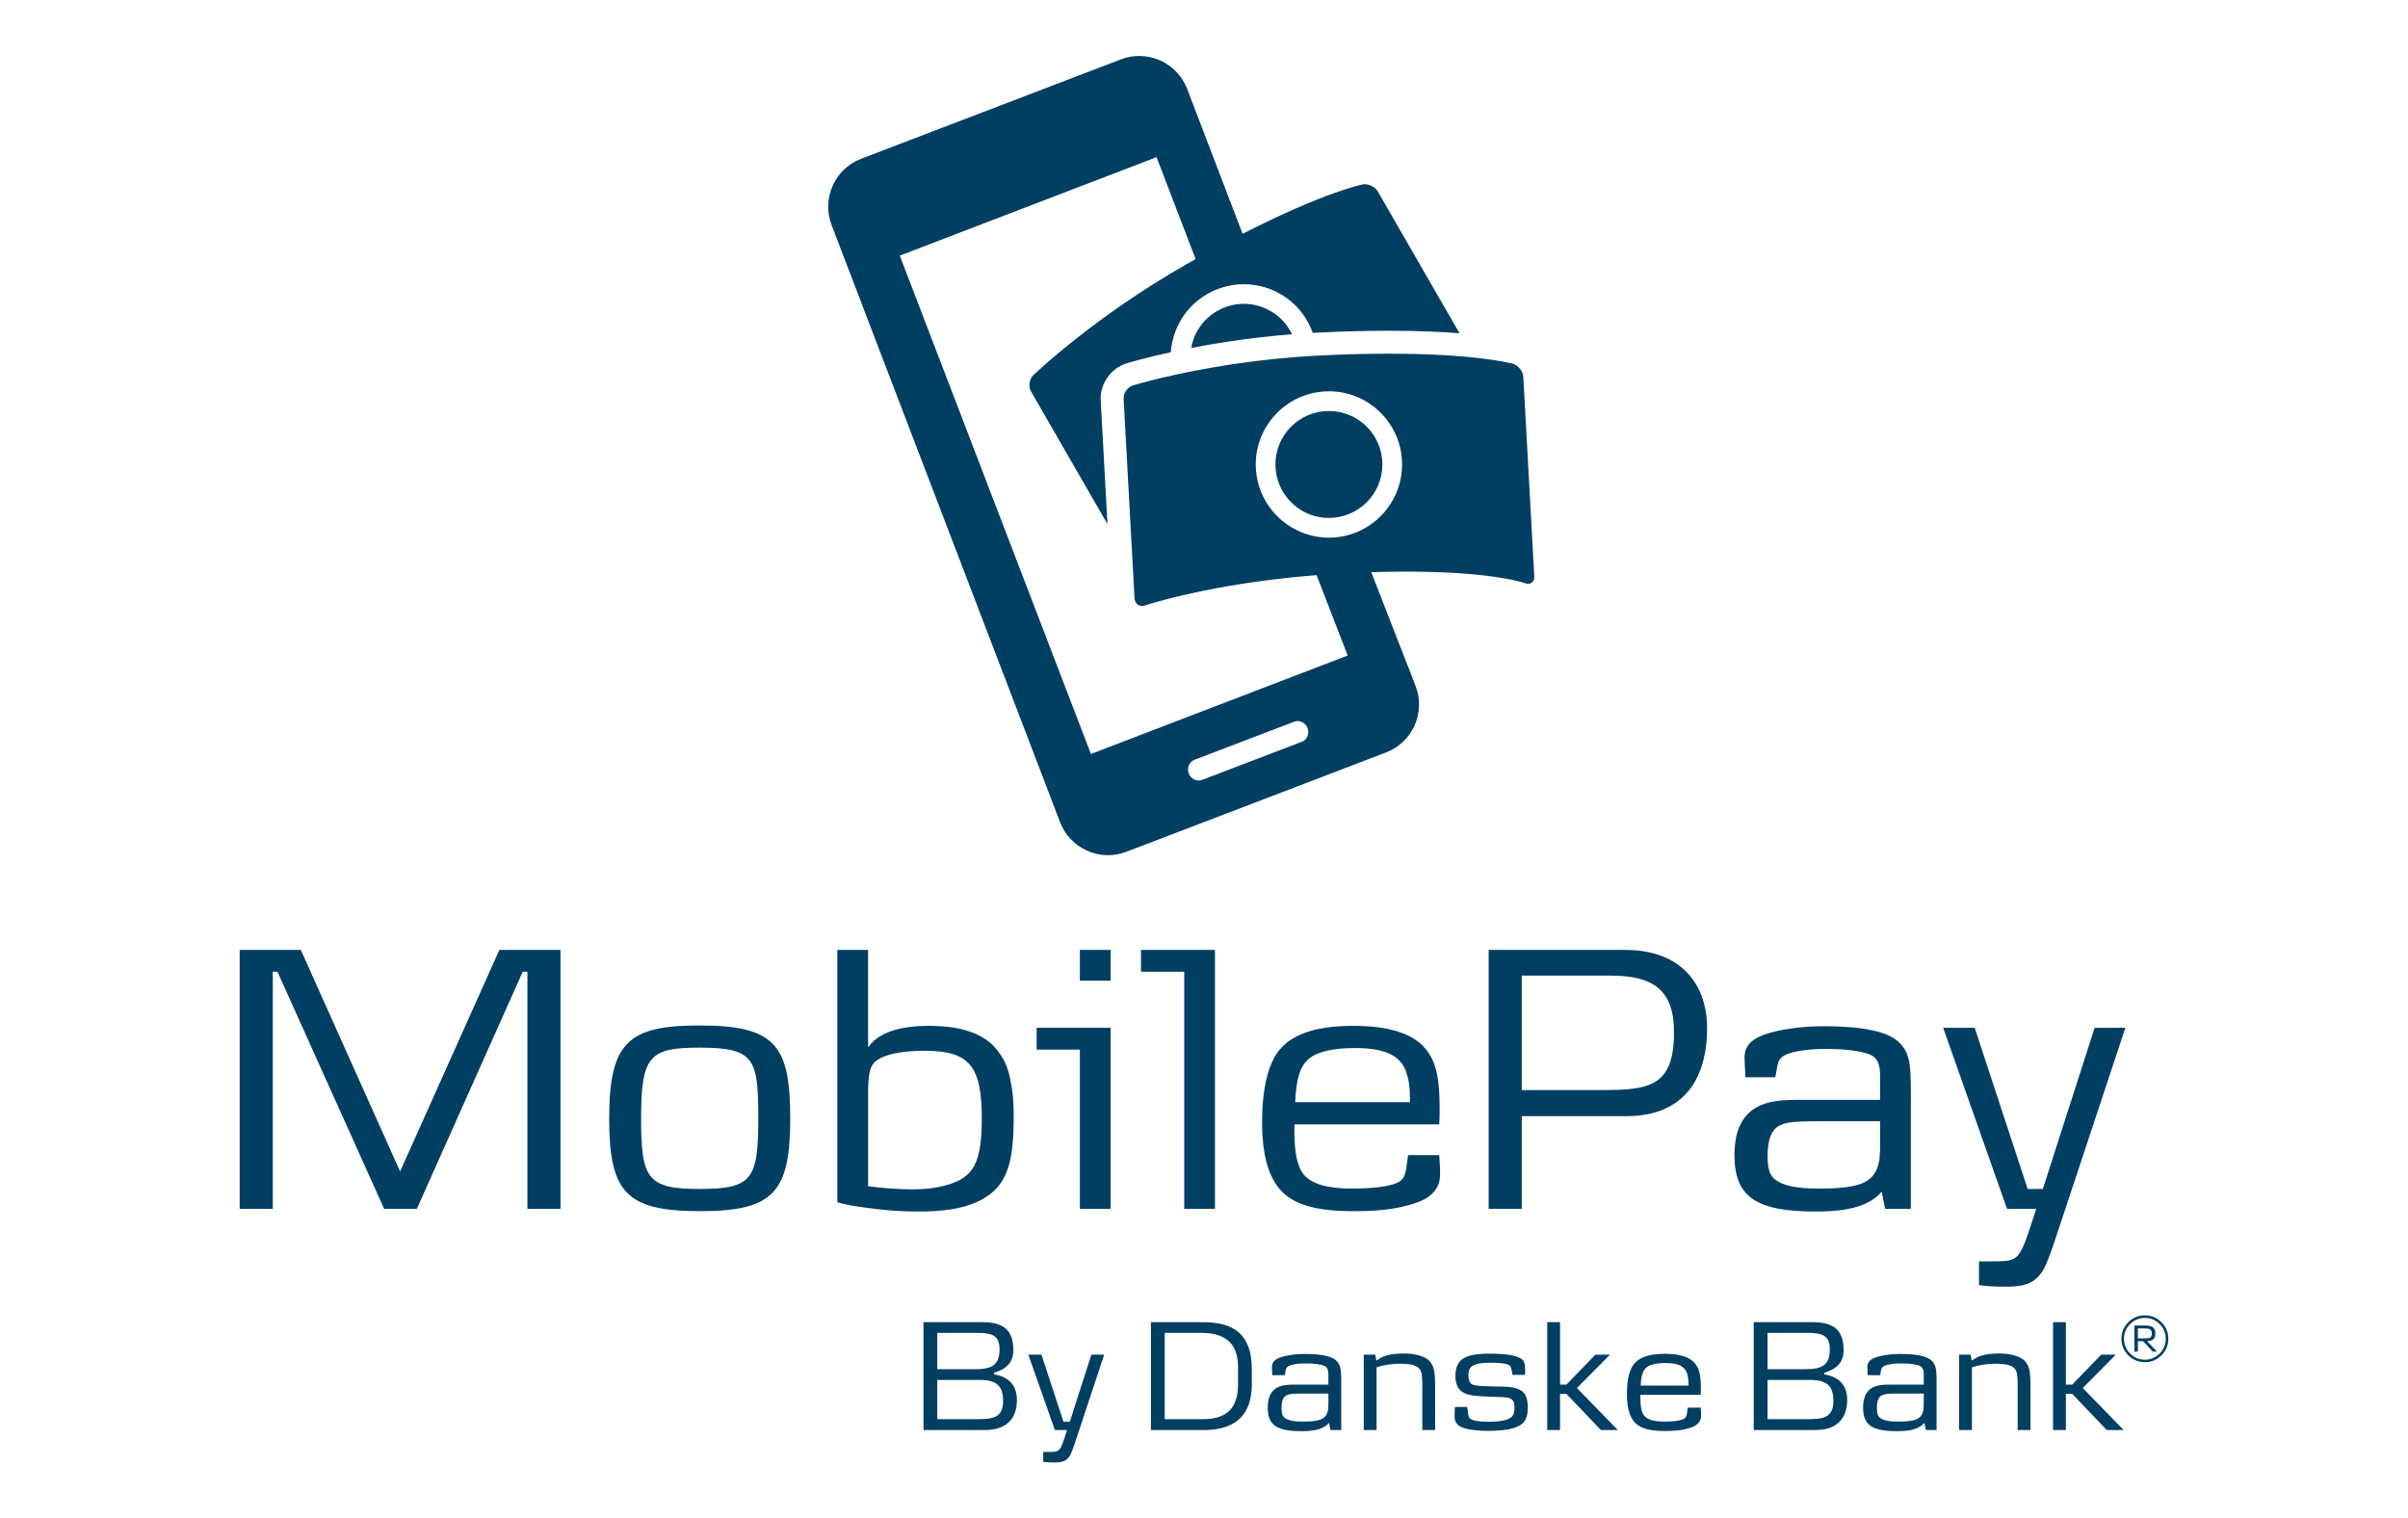 <?xml version="1.0" encoding="iso-8859-1"?>
<!-- Generator: Adobe Illustrator 16.0.0, SVG Export Plug-In . SVG Version: 6.00 Build 0)  -->
<!DOCTYPE svg PUBLIC "-//W3C//DTD SVG 1.1//EN" "http://www.w3.org/Graphics/SVG/1.1/DTD/svg11.dtd">
<svg version="1.1" xmlns="http://www.w3.org/2000/svg" xmlns:xlink="http://www.w3.org/1999/xlink" x="0px" y="0px"
	 width="242.65px" height="153.01px" viewBox="0 0 242.65 153.01" style="enable-background:new 0 0 242.65 153.01;"
	 xml:space="preserve">
<g id="mobilepay">
	<g>
		<path style="fill:#003F62;" d="M53.146,121.812V97.919h-0.471l-10.671,23.893h-3.295l-10.75-23.893h-0.471v23.893h-3.334v-26.09
			h6.159l10.004,22.323l10.004-22.323h6.159v26.09H53.146z"/>
		<path style="fill:#003F62;" d="M70.527,122.047c-7.415,0-9.141-1.883-9.141-9.337c0-7.729,1.961-9.376,9.141-9.376
			c7.65,0,9.102,2.039,9.102,9.376C79.628,120.164,77.941,122.047,70.527,122.047z M70.527,105.57c-5.061,0-5.924,0.784-5.924,7.14
			c0,6.081,0.628,7.101,5.924,7.101s5.885-1.02,5.885-7.101C76.412,106.707,76.059,105.57,70.527,105.57z"/>
		<path style="fill:#003F62;" d="M100.069,120.086c-1.569,1.373-3.924,2-7.454,2c-1.883,0-3.492-0.117-5.689-0.432
			c-1.294-0.195-1.608-0.234-2.55-0.51V95.722h3.099v9.809c0.432-0.549,0.706-0.784,1.177-1.098c1.137-0.707,2.864-1.06,4.904-1.06
			c3.452,0,5.768,0.823,7.062,2.628c0.589,0.785,0.941,1.531,1.177,2.747c0.275,1.255,0.354,2.236,0.354,3.884
			C102.148,116.633,101.6,118.713,100.069,120.086z M93.164,105.884c-1.961,0-3.609,0.274-4.511,0.784
			c-0.942,0.51-1.177,1.216-1.177,3.609v9.259c1.53,0.196,3.021,0.313,4.434,0.313c1.766,0,3.06-0.234,4.197-0.666
			c2.119-0.824,2.825-2.354,2.825-6.513C98.932,107.375,97.637,105.884,93.164,105.884z"/>
		<path style="fill:#003F62;" d="M108.818,121.812v-16.046h-4.354v-2.197h7.454v18.243H108.818z M108.818,98.821v-3.1h3.1v3.1
			H108.818z"/>
		<path style="fill:#003F62;" d="M119.332,121.812V97.919h-4.354v-2.197h7.453v26.09H119.332z"/>
		<path style="fill:#003F62;" d="M142.754,121.185c-2.236,0.784-4.434,0.862-6.474,0.862c-2.942,0-4.904-0.431-6.198-1.255
			c-1.962-1.217-2.903-3.688-2.903-7.729c0-2.59,0.354-4.63,1.02-6.081c1.099-2.473,3.767-3.609,8.199-3.609
			c3.452,0,5.925,0.745,7.181,2.236c1.099,1.255,1.49,2.941,1.49,6.002c0,0.706,0,0.942-0.039,1.687h-14.595v0.706
			c0,2.198,0.314,3.649,0.981,4.396c0.784,0.901,2.354,1.372,4.786,1.372c2.981,0,4.551-0.392,5.021-0.863
			c0.51-0.509,0.471-1.255,0.667-2.511h3.139c0.039,0.706,0.118,1.49,0.079,2.119C145.068,119.693,144.322,120.636,142.754,121.185z
			 M141.733,108.12c-0.549-1.727-2.118-2.511-5.179-2.511c-2.196,0-3.766,0.353-4.629,1.059c-0.902,0.746-1.295,1.923-1.413,4.394
			h11.573C142.086,109.532,141.969,108.865,141.733,108.12z"/>
		<path style="fill:#003F62;" d="M163.861,112.475h-10.515v9.337h-3.334v-26.09h13.77c5.571,0,8.239,3.414,8.239,7.887
			C172.021,105.923,171.59,112.475,163.861,112.475z M162.332,98.312h-8.985v11.533h8.043c4.826,0,7.297-0.353,7.297-5.845
			C168.687,99.685,166.49,98.312,162.332,98.312z"/>
		<path style="fill:#003F62;" d="M189.964,121.812l-0.353-1.726c-1.178,1.373-3.217,2-6.591,2c-6.043,0-8.239-1.45-8.239-5.688
			c0-1.49,0.274-2.628,0.823-3.491c1.296-2.001,3.609-2.079,5.768-2.079h8.082v-2.04c0-0.863,0.039-1.884-0.784-2.394
			c-1.295-0.863-7.926-1.06-9.181,0.195c-0.353,0.354-0.353,0.629-0.589,1.962h-3.021c-0.039-0.667-0.078-1.765-0.078-1.765
			c-0.04-0.706,0.117-1.256,0.588-1.727c1.334-1.334,5.571-1.647,7.14-1.647c2.079,0,6.121,0.078,7.729,1.529
			c1.373,1.217,1.295,2.668,1.295,6.592v10.278H189.964z M189.454,112.984h-5.964c-2.628,0-3.53,0.079-4.236,0.471
			c-0.785,0.432-1.138,1.452-1.138,3.061c0,1.295,0.235,1.961,0.823,2.393c0.824,0.589,2.158,0.863,4.315,0.863
			c2.158,0,3.492-0.156,4.434-0.549c1.648-0.706,1.766-2.236,1.766-3.806V112.984z"/>
		<path style="fill:#003F62;" d="M207.07,124.989c-0.313,0.981-0.707,2.001-0.902,2.433c-0.236,0.589-0.628,1.138-1.06,1.49
			c-0.706,0.55-1.53,0.746-2.981,0.746c-0.942,0-1.844-0.039-2.707-0.157v-2.394h0.902c1.883,0,2.236-0.038,2.746-0.353
			c0.471-0.354,0.863-1.059,1.452-2.902l0.667-2.041h-2.942l-6.435-18.243h3.178l5.336,16.242h1.53l5.218-16.242h3.099
			L207.07,124.989z"/>
	</g>
	<g>
		<path style="fill:#003F62;" d="M99.253,144.102h-6.194v-10.868h5.949c2.304,0,3.104,0.964,3.104,2.86
			c0,1.144-0.67,1.863-1.944,2.239v0.163c1.634,0.262,2.304,1.242,2.304,2.582C102.472,143.04,101.328,144.102,99.253,144.102z
			 M98.37,134.312h-3.923v3.661h3.743c1.667,0,2.533-0.327,2.533-2.027C100.724,134.476,99.825,134.312,98.37,134.312z
			 M98.713,139.052h-4.266v3.955h4.07c1.503,0,2.565-0.146,2.565-1.814C101.083,139.754,100.544,139.052,98.713,139.052z"/>
		<path style="fill:#003F62;" d="M108.31,145.426c-0.131,0.409-0.294,0.833-0.376,1.013c-0.098,0.245-0.261,0.474-0.441,0.621
			c-0.294,0.229-0.637,0.312-1.242,0.312c-0.393,0-0.768-0.017-1.127-0.065v-0.997h0.376c0.784,0,0.931-0.017,1.144-0.147
			c0.196-0.147,0.359-0.441,0.604-1.209l0.278-0.851H106.3l-2.681-7.599h1.324l2.222,6.766h0.638l2.174-6.766h1.291L108.31,145.426z
			"/>
		<path style="fill:#003F62;" d="M121.289,144.102h-5.312v-10.868h4.887c2.157,0,5.279,0.18,5.279,4.756v1.471
			C126.144,141.536,125.457,144.102,121.289,144.102z M124.754,137.761c0-1.798-0.703-3.448-3.661-3.448h-3.727v8.694h3.857
			c2.435,0,3.53-1.161,3.53-3.481V137.761z"/>
		<path style="fill:#003F62;" d="M134.072,144.102l-0.146-0.719c-0.491,0.572-1.341,0.834-2.746,0.834
			c-2.517,0-3.432-0.605-3.432-2.371c0-0.62,0.113-1.094,0.343-1.454c0.539-0.833,1.504-0.866,2.402-0.866h3.367v-0.85
			c0-0.359,0.016-0.784-0.327-0.997c-0.539-0.359-3.302-0.441-3.824,0.082c-0.147,0.146-0.147,0.262-0.245,0.817h-1.259
			c-0.017-0.278-0.032-0.736-0.032-0.736c-0.017-0.293,0.049-0.522,0.245-0.719c0.556-0.556,2.32-0.687,2.975-0.687
			c0.866,0,2.55,0.033,3.22,0.638c0.571,0.506,0.539,1.111,0.539,2.746v4.281H134.072z M133.86,140.425h-2.484
			c-1.096,0-1.471,0.032-1.766,0.196c-0.326,0.179-0.474,0.604-0.474,1.274c0,0.539,0.098,0.817,0.343,0.996
			c0.344,0.246,0.899,0.36,1.799,0.36c0.898,0,1.454-0.064,1.847-0.229c0.687-0.295,0.735-0.933,0.735-1.586V140.425z"/>
		<path style="fill:#003F62;" d="M143.325,144.102v-4.15c0-1.455-0.05-1.831-0.393-2.126c-0.311-0.276-0.915-0.408-1.798-0.408
			c-0.49,0-1.014,0.05-1.487,0.132c-0.294,0.048-0.506,0.098-0.932,0.229v6.324h-1.291v-7.599h1.161l0.098,0.604
			c0.343-0.229,0.571-0.358,0.898-0.474c0.474-0.163,1.079-0.245,1.88-0.245c0.915,0,1.618,0.163,2.157,0.441
			c0.507,0.262,0.784,0.72,0.898,1.291c0.065,0.393,0.099,0.735,0.099,1.618v4.363H143.325z"/>
		<path style="fill:#003F62;" d="M153.133,143.645c-0.653,0.375-1.716,0.539-3.138,0.539c-0.98,0-1.798-0.082-2.419-0.262
			c-0.653-0.18-0.997-0.556-0.997-1.144c0-0.344,0-0.654,0.033-0.997h1.241c0.082,0.752,0.099,0.98,0.246,1.127
			c0.294,0.295,1.127,0.36,1.978,0.36c0.932,0,1.585-0.114,2.042-0.344c0.344-0.18,0.491-0.49,0.491-1.046
			c0-0.637-0.131-0.932-0.736-1.046c-0.18-0.033-0.343-0.033-0.522-0.049c-0.098-0.016-0.425-0.016-0.932-0.032
			c-0.245,0-0.522-0.017-0.85-0.033c-0.817-0.049-1.177-0.082-1.553-0.18c-0.932-0.229-1.356-0.833-1.356-1.847
			c0-1.684,0.883-2.288,3.432-2.288c0.654,0,1.455,0.049,1.929,0.114c0.556,0.082,0.964,0.213,1.259,0.393
			c0.294,0.195,0.408,0.506,0.408,1.111c0,0.163,0,0.261-0.016,0.522h-1.259l-0.049-0.277c-0.065-0.409-0.131-0.572-0.246-0.671
			c-0.245-0.18-0.882-0.277-1.748-0.277c-0.883,0-1.39,0.049-1.814,0.229c-0.425,0.163-0.588,0.489-0.588,1.062
			c0,0.393,0.114,0.719,0.311,0.85c0.229,0.164,0.752,0.213,2.043,0.246c0.556,0.017,0.898,0.017,1.046,0.017
			c0.719,0.016,1.192,0.081,1.602,0.245c0.703,0.276,0.98,0.801,0.98,1.911C153.95,142.778,153.688,143.317,153.133,143.645z"/>
		<path style="fill:#003F62;" d="M161.322,144.102l-3.48-3.645h-0.638v3.645h-1.291v-10.868h1.291v6.292h0.638l2.926-3.022h1.471
			l-3.334,3.366l4.118,4.232H161.322z"/>
		<path style="fill:#003F62;" d="M170.428,143.841c-0.932,0.326-1.847,0.359-2.696,0.359c-1.227,0-2.043-0.181-2.582-0.523
			c-0.817-0.506-1.21-1.536-1.21-3.22c0-1.078,0.147-1.929,0.426-2.533c0.457-1.029,1.568-1.503,3.415-1.503
			c1.438,0,2.469,0.311,2.99,0.931c0.458,0.523,0.622,1.227,0.622,2.501c0,0.294,0,0.392-0.017,0.702h-6.08v0.295
			c0,0.915,0.132,1.521,0.408,1.83c0.327,0.376,0.981,0.572,1.995,0.572c1.241,0,1.896-0.163,2.092-0.36
			c0.212-0.212,0.196-0.521,0.277-1.046h1.308c0.017,0.295,0.049,0.622,0.032,0.883
			C171.393,143.219,171.082,143.611,170.428,143.841z M170.003,138.397c-0.229-0.719-0.882-1.046-2.157-1.046
			c-0.915,0-1.569,0.147-1.929,0.442c-0.376,0.311-0.539,0.801-0.588,1.83h4.821C170.15,138.986,170.102,138.708,170.003,138.397z"
			/>
		<path style="fill:#003F62;" d="M182.917,144.102h-6.194v-10.868h5.949c2.305,0,3.105,0.964,3.105,2.86
			c0,1.144-0.671,1.863-1.945,2.239v0.163c1.635,0.262,2.305,1.242,2.305,2.582C186.137,143.04,184.993,144.102,182.917,144.102z
			 M182.035,134.312h-3.923v3.661h3.743c1.667,0,2.532-0.327,2.532-2.027C184.388,134.476,183.489,134.312,182.035,134.312z
			 M182.378,139.052h-4.266v3.955h4.07c1.503,0,2.565-0.146,2.565-1.814C184.748,139.754,184.208,139.052,182.378,139.052z"/>
		<path style="fill:#003F62;" d="M194.066,144.102l-0.147-0.719c-0.49,0.572-1.34,0.834-2.745,0.834
			c-2.517,0-3.433-0.605-3.433-2.371c0-0.62,0.114-1.094,0.344-1.454c0.539-0.833,1.504-0.866,2.402-0.866h3.367v-0.85
			c0-0.359,0.016-0.784-0.327-0.997c-0.54-0.359-3.302-0.441-3.824,0.082c-0.147,0.146-0.147,0.262-0.246,0.817h-1.258
			c-0.017-0.278-0.033-0.736-0.033-0.736c-0.016-0.293,0.05-0.522,0.245-0.719c0.556-0.556,2.321-0.687,2.975-0.687
			c0.867,0,2.55,0.033,3.22,0.638c0.571,0.506,0.54,1.111,0.54,2.746v4.281H194.066z M193.854,140.425h-2.484
			c-1.096,0-1.472,0.032-1.766,0.196c-0.326,0.179-0.474,0.604-0.474,1.274c0,0.539,0.098,0.817,0.343,0.996
			c0.344,0.246,0.899,0.36,1.798,0.36c0.899,0,1.455-0.064,1.847-0.229c0.687-0.295,0.736-0.933,0.736-1.586V140.425z"/>
		<path style="fill:#003F62;" d="M203.319,144.102v-4.15c0-1.455-0.05-1.831-0.394-2.126c-0.31-0.276-0.915-0.408-1.797-0.408
			c-0.49,0-1.014,0.05-1.487,0.132c-0.295,0.048-0.507,0.098-0.932,0.229v6.324h-1.291v-7.599h1.16l0.098,0.604
			c0.344-0.229,0.572-0.358,0.898-0.474c0.475-0.163,1.08-0.245,1.881-0.245c0.915,0,1.618,0.163,2.156,0.441
			c0.508,0.262,0.784,0.72,0.899,1.291c0.065,0.393,0.099,0.735,0.099,1.618v4.363H203.319z"/>
		<path style="fill:#003F62;" d="M212.294,144.102l-3.482-3.645h-0.637v3.645h-1.291v-10.868h1.291v6.292h0.637l2.927-3.022h1.471
			l-3.334,3.366l4.118,4.232H212.294z"/>
	</g>
	<g>
		<polygon style="fill:none;" points="90.669,25.755 100.216,50.646 90.669,25.754 		"/>
		<path style="fill:none;" d="M130.407,72.728l-10.039,3.835c-0.534,0.204-0.794,0.822-0.58,1.38
			c0.213,0.559,0.818,0.847,1.354,0.642l10.039-3.834c0.533-0.204,0.794-0.822,0.58-1.38
			C131.548,72.812,130.942,72.524,130.407,72.728z"/>
		<polygon style="fill:none;" points="109.929,75.973 123.908,70.611 109.929,75.973 		"/>
		<path style="fill:none;" d="M133.911,39.43c-2.916,0-5.443,1.703-6.639,4.167l1.253,3.266c0-0.02-0.002-0.039-0.002-0.059
			c0-2.976,2.412-5.388,5.388-5.388c2.975,0,5.389,2.412,5.389,5.388c0,2.975-2.414,5.388-5.389,5.388
			c-1.611,0-3.058-0.709-4.045-1.831l1.254,3.266c0.861,0.353,1.803,0.551,2.791,0.551c4.066,0,7.374-3.308,7.374-7.374
			S137.978,39.43,133.911,39.43z"/>
		<path style="fill:#003F62;" d="M120.032,35.062c1.124-0.217,2.372-0.435,3.723-0.638c1.947-0.294,4.11-0.557,6.438-0.743
			c-0.017-0.034-0.033-0.069-0.049-0.104c-0.949-1.875-2.845-2.958-4.812-2.958c-0.818,0-1.648,0.188-2.427,0.582
			c-0.109,0.055-0.214,0.114-0.319,0.176C121.197,32.199,120.301,33.565,120.032,35.062z"/>
		<path style="fill:#003F62;" d="M153.503,37.988c-0.031-0.579-0.516-1.182-1.073-1.339c0,0-0.004-0.001-0.008-0.001
			c-0.001,0-0.003-0.001-0.004-0.001c-0.007-0.002-0.017-0.005-0.027-0.008c-0.002,0-0.006-0.001-0.009-0.002
			c-0.012-0.002-0.025-0.006-0.043-0.011c-0.002,0-0.005-0.001-0.007-0.002c-0.02-0.004-0.042-0.01-0.066-0.016
			c-0.005-0.001-0.011-0.003-0.015-0.004c-0.026-0.006-0.056-0.013-0.087-0.02c-0.005-0.002-0.01-0.002-0.014-0.003
			c-0.028-0.007-0.061-0.014-0.094-0.021c-0.009-0.002-0.018-0.004-0.026-0.006c-0.038-0.008-0.077-0.017-0.119-0.026
			c-0.011-0.002-0.023-0.004-0.034-0.007c-0.046-0.009-0.094-0.019-0.145-0.029c-0.006-0.001-0.01-0.001-0.015-0.002
			c-0.048-0.01-0.1-0.02-0.152-0.03c-0.015-0.003-0.029-0.006-0.044-0.009c-0.057-0.011-0.117-0.021-0.18-0.033
			c-0.016-0.002-0.03-0.005-0.046-0.008c-0.062-0.011-0.125-0.021-0.19-0.033c-0.008-0.001-0.018-0.003-0.025-0.004
			c-0.073-0.011-0.148-0.024-0.226-0.037c-0.021-0.003-0.04-0.007-0.059-0.009c-0.079-0.013-0.161-0.026-0.246-0.039
			c-0.016-0.002-0.032-0.004-0.049-0.007c-0.077-0.011-0.156-0.023-0.239-0.035c-0.02-0.003-0.037-0.005-0.057-0.008
			c-0.093-0.013-0.188-0.025-0.286-0.04c-0.025-0.003-0.051-0.006-0.076-0.01c-0.102-0.014-0.205-0.028-0.313-0.041
			c-0.014-0.002-0.028-0.003-0.041-0.005c-0.1-0.012-0.204-0.025-0.309-0.038c-0.027-0.003-0.054-0.006-0.08-0.009
			c-0.115-0.014-0.231-0.027-0.353-0.04c-0.029-0.003-0.06-0.006-0.088-0.01c-0.117-0.012-0.235-0.024-0.358-0.037
			c-0.014-0.002-0.026-0.003-0.041-0.004c-0.131-0.013-0.268-0.026-0.406-0.04c-0.033-0.003-0.066-0.006-0.101-0.009
			c-0.139-0.012-0.279-0.024-0.425-0.037c-0.028-0.002-0.057-0.005-0.083-0.007c-0.137-0.011-0.276-0.022-0.419-0.033
			c-0.024-0.002-0.048-0.004-0.071-0.005c-0.156-0.012-0.316-0.024-0.48-0.035c-0.037-0.002-0.072-0.005-0.11-0.008
			c-0.166-0.01-0.335-0.021-0.508-0.032c-0.021-0.001-0.043-0.002-0.064-0.003c-0.162-0.01-0.326-0.019-0.494-0.028
			c-0.034-0.001-0.07-0.004-0.106-0.005c-0.182-0.01-0.365-0.018-0.554-0.026c-0.038-0.002-0.076-0.004-0.114-0.005
			c-0.196-0.009-0.395-0.017-0.598-0.024c-0.001,0-0.004,0-0.006,0c-0.203-0.007-0.413-0.014-0.624-0.02
			c-0.043-0.001-0.083-0.003-0.126-0.004c-0.208-0.006-0.422-0.012-0.639-0.016c-0.034-0.001-0.069-0.001-0.104-0.002
			c-0.209-0.004-0.423-0.008-0.64-0.011c-0.022,0-0.045-0.001-0.068-0.001c-0.229-0.003-0.463-0.005-0.701-0.007
			c-0.045,0-0.091,0-0.136,0c-0.241-0.002-0.486-0.003-0.735-0.003c-0.006,0-0.012,0-0.017,0c-0.019,0-0.039,0-0.057,0
			c-0.206,0-0.416,0-0.626,0.002c-0.053,0-0.104,0.001-0.157,0.001c-0.235,0.001-0.475,0.003-0.718,0.006
			c-0.022,0-0.048,0.001-0.07,0.001c-0.221,0.003-0.446,0.007-0.672,0.011c-0.061,0.001-0.117,0.002-0.179,0.003
			c-0.249,0.005-0.503,0.01-0.76,0.017c-0.021,0-0.043,0.001-0.062,0.001c-0.239,0.006-0.481,0.013-0.727,0.021
			c-0.064,0.002-0.13,0.004-0.194,0.006c-0.267,0.008-0.534,0.017-0.807,0.028c-0.016,0-0.03,0.001-0.044,0.001
			c-0.26,0.01-0.521,0.02-0.786,0.032c-0.073,0.003-0.145,0.006-0.218,0.01c-0.281,0.012-0.565,0.025-0.854,0.04
			c-3.062,0.151-5.899,0.458-8.396,0.822c-6.309,0.917-10.427,2.189-10.427,2.189c-0.556,0.171-0.983,0.786-0.951,1.365l1.1,20.088
			c0.004,0.053,0.012,0.102,0.021,0.15c0.002,0.01,0.004,0.02,0.006,0.03c0.011,0.045,0.025,0.089,0.042,0.13
			c0.004,0.007,0.008,0.015,0.01,0.022c0.018,0.038,0.037,0.073,0.057,0.106c0.004,0.005,0.007,0.01,0.011,0.015
			c0.022,0.035,0.05,0.067,0.08,0.097c0.005,0.007,0.011,0.014,0.019,0.02c0.029,0.029,0.061,0.055,0.094,0.078
			c0.005,0.003,0.01,0.005,0.013,0.007c0.032,0.021,0.066,0.039,0.102,0.053c0.008,0.003,0.015,0.007,0.022,0.01
			c0.039,0.016,0.079,0.027,0.12,0.036c0.009,0.002,0.018,0.002,0.026,0.004c0.041,0.007,0.083,0.011,0.125,0.012
			c0.004,0,0.007,0.001,0.01,0.001c0.043,0,0.087-0.004,0.132-0.012c0.012-0.002,0.021-0.003,0.033-0.005
			c0.045-0.009,0.092-0.02,0.138-0.035c0,0,6.627-2.223,17.285-3.05l3.131,8.098l-11.894,4.561l-13.979,5.362v0l-9.713-25.327
			l-9.546-24.891v0l25.872-9.923l3.938,10.271c-0.301,0.168-0.604,0.339-0.914,0.515c-9.396,5.352-15.438,11.181-15.438,11.181
			c-0.417,0.404-0.521,1.145-0.232,1.648l7.701,13.361l-0.683-12.484c-0.09-1.631,1.021-3.224,2.58-3.705
			c0.149-0.046,1.779-0.543,4.485-1.134c0.042-0.597,0.16-1.193,0.352-1.776c0.598-1.82,1.851-3.306,3.537-4.204
			c0.047-0.025,0.093-0.052,0.141-0.076c1.029-0.52,2.177-0.794,3.323-0.794h0.001c2.798,0,5.321,1.55,6.582,4.047
			c0.144,0.28,0.264,0.566,0.367,0.856c0.2-0.011,0.401-0.021,0.604-0.031c2.464-0.122,4.834-0.185,7.044-0.185l0,0
			c2.895,0,5.257,0.107,7.14,0.253L138.843,19.3c-0.291-0.503-0.994-0.823-1.563-0.711c0,0-3.803,0.749-12.064,4.971l-5.59-14.606
			c-1.014-2.651-4.013-3.99-6.663-2.976L86.769,16c-2.651,1.014-3.99,4.013-2.976,6.663l23.033,60.199
			c1.015,2.651,4.013,3.99,6.664,2.976l26.192-10.021c2.651-1.014,3.99-4.013,2.976-6.664l-4.479-11.493
			c0.027-0.001,0.055-0.002,0.081-0.003c0.024,0,0.051-0.002,0.075-0.002c0.033-0.001,0.066-0.002,0.1-0.002
			c0.235-0.008,0.466-0.013,0.695-0.019c0.062-0.001,0.122-0.003,0.183-0.005c0.25-0.005,0.496-0.01,0.739-0.014
			c0.037,0,0.074,0,0.113-0.001c0.214-0.003,0.427-0.005,0.635-0.008c0.054,0,0.107,0,0.161-0.001
			c0.234-0.001,0.465-0.003,0.691-0.003c0.011,0,0.022,0,0.033,0c0.024,0,0.047,0,0.072,0c0.225,0,0.446,0.001,0.664,0.003
			c0.034,0,0.068,0,0.102,0c0.232,0.002,0.462,0.005,0.687,0.009c0.041,0,0.081,0.001,0.121,0.002
			c0.462,0.008,0.906,0.019,1.332,0.033c0.031,0.001,0.062,0.003,0.093,0.003c0.21,0.007,0.415,0.016,0.615,0.024
			c0.025,0.001,0.051,0.002,0.075,0.003c0.201,0.009,0.4,0.019,0.594,0.029c0.004,0,0.008,0,0.011,0
			c0.198,0.01,0.391,0.021,0.58,0.033c0.023,0.001,0.049,0.003,0.072,0.005c0.188,0.011,0.372,0.023,0.552,0.036
			c0.003,0,0.008,0,0.011,0c0.182,0.013,0.357,0.026,0.529,0.041c0.013,0.001,0.024,0.002,0.037,0.003
			c0.17,0.014,0.337,0.028,0.499,0.042c0.016,0.001,0.032,0.003,0.048,0.004c0.328,0.03,0.639,0.062,0.933,0.094
			c0.012,0.001,0.023,0.003,0.035,0.004c0.147,0.016,0.291,0.033,0.43,0.049c0.005,0,0.008,0.001,0.012,0.001
			c0.282,0.035,0.549,0.069,0.799,0.105c0.007,0.001,0.015,0.002,0.023,0.003c0.246,0.036,0.478,0.071,0.692,0.107
			c0.004,0,0.007,0.001,0.012,0.001c0.107,0.018,0.209,0.035,0.308,0.053c0.006,0,0.01,0.001,0.014,0.001
			c0.198,0.035,0.379,0.069,0.545,0.103c0.006,0.001,0.013,0.002,0.019,0.003c0.25,0.051,0.467,0.098,0.65,0.142
			c0.004,0.001,0.007,0.002,0.012,0.003c0.118,0.027,0.224,0.054,0.315,0.078c0.004,0.001,0.008,0.002,0.012,0.003
			c0.045,0.012,0.085,0.023,0.124,0.033c0.003,0.001,0.004,0.002,0.007,0.003c0.077,0.021,0.14,0.04,0.191,0.055
			c0.002,0.001,0.005,0.001,0.008,0.002c0.023,0.007,0.045,0.014,0.063,0.02c0.002,0,0.003,0.001,0.003,0.001
			c0.017,0.005,0.031,0.01,0.044,0.014c0.001,0,0.001,0.001,0.004,0.001c0.011,0.004,0.021,0.007,0.027,0.009
			c0,0.001,0,0.001,0.002,0.001c0.005,0.001,0.007,0.002,0.007,0.002c0.051,0.018,0.099,0.03,0.146,0.041
			c0.009,0.002,0.02,0.004,0.029,0.006c0.045,0.008,0.089,0.012,0.133,0.013c0.003,0,0.006,0.001,0.007,0.001
			c0.007,0,0.012-0.001,0.017-0.001c0.038-0.001,0.075-0.005,0.11-0.011c0.004,0,0.011-0.001,0.016-0.002
			c0.039-0.008,0.074-0.021,0.109-0.035c0.007-0.002,0.015-0.007,0.021-0.01c0.034-0.016,0.066-0.034,0.097-0.056
			c0.001-0.001,0.003-0.002,0.004-0.004c0.028-0.021,0.056-0.047,0.078-0.074c0.006-0.006,0.012-0.012,0.017-0.018
			c0.023-0.029,0.045-0.06,0.062-0.094c0.004-0.006,0.006-0.013,0.01-0.019c0.015-0.032,0.029-0.066,0.041-0.103
			c0.002-0.006,0.005-0.012,0.006-0.02c0.013-0.04,0.02-0.083,0.025-0.128c0.002-0.01,0.002-0.02,0.003-0.03
			c0.004-0.047,0.006-0.095,0.003-0.147L153.503,37.988z M131.181,74.75l-10.039,3.834c-0.535,0.205-1.141-0.083-1.354-0.642
			c-0.214-0.558,0.046-1.176,0.58-1.38l10.039-3.835c0.535-0.203,1.141,0.084,1.354,0.642
			C131.975,73.928,131.714,74.546,131.181,74.75z M133.911,54.178c-0.988,0-1.93-0.198-2.791-0.551
			c-2.686-1.104-4.582-3.745-4.582-6.823c0-1.149,0.265-2.237,0.734-3.208c1.195-2.463,3.723-4.167,6.639-4.167
			c4.066,0,7.374,3.308,7.374,7.374S137.978,54.178,133.911,54.178z"/>
		<path style="fill:#003F62;" d="M133.911,52.191c2.975,0,5.389-2.413,5.389-5.388c0-2.976-2.414-5.388-5.389-5.388
			c-2.976,0-5.388,2.412-5.388,5.388c0,0.02,0.002,0.039,0.002,0.059c0.015,1.34,0.519,2.563,1.341,3.499
			C130.854,51.482,132.3,52.191,133.911,52.191z"/>
	</g>
	<path style="fill:#003F62;" d="M217.802,136.576c-0.46,0.46-1.017,0.689-1.664,0.689c-0.655,0-1.211-0.229-1.678-0.689
		c-0.46-0.459-0.689-1.017-0.689-1.67c0-0.647,0.229-1.205,0.689-1.665c0.467-0.466,1.022-0.695,1.678-0.695
		c0.647,0,1.204,0.229,1.664,0.695c0.466,0.46,0.695,1.018,0.695,1.665C218.497,135.56,218.268,136.117,217.802,136.576z
		 M217.62,133.423c-0.41-0.411-0.905-0.619-1.482-0.619c-0.578,0-1.078,0.208-1.49,0.619c-0.41,0.411-0.619,0.905-0.619,1.483
		c0,0.577,0.209,1.078,0.619,1.489c0.412,0.41,0.912,0.62,1.49,0.62c0.577,0,1.072-0.21,1.482-0.62
		c0.411-0.411,0.62-0.912,0.62-1.489C218.24,134.328,218.031,133.834,217.62,133.423z M217.363,136.2h-0.425l-0.982-1.044h-0.528
		v1.044h-0.349v-2.631h0.989c0.361,0,0.618,0.042,0.779,0.118c0.229,0.118,0.342,0.341,0.342,0.669c0,0.229-0.043,0.396-0.126,0.515
		c-0.125,0.181-0.362,0.271-0.71,0.278L217.363,136.2z M216.625,133.938c-0.097-0.049-0.271-0.077-0.529-0.077h-0.668v1.01h0.41
		c0.418,0,0.676-0.021,0.773-0.056c0.146-0.056,0.223-0.195,0.229-0.418C216.848,134.169,216.771,134.015,216.625,133.938z"/>
</g>
<g id="Layer_1">
</g>
</svg>

